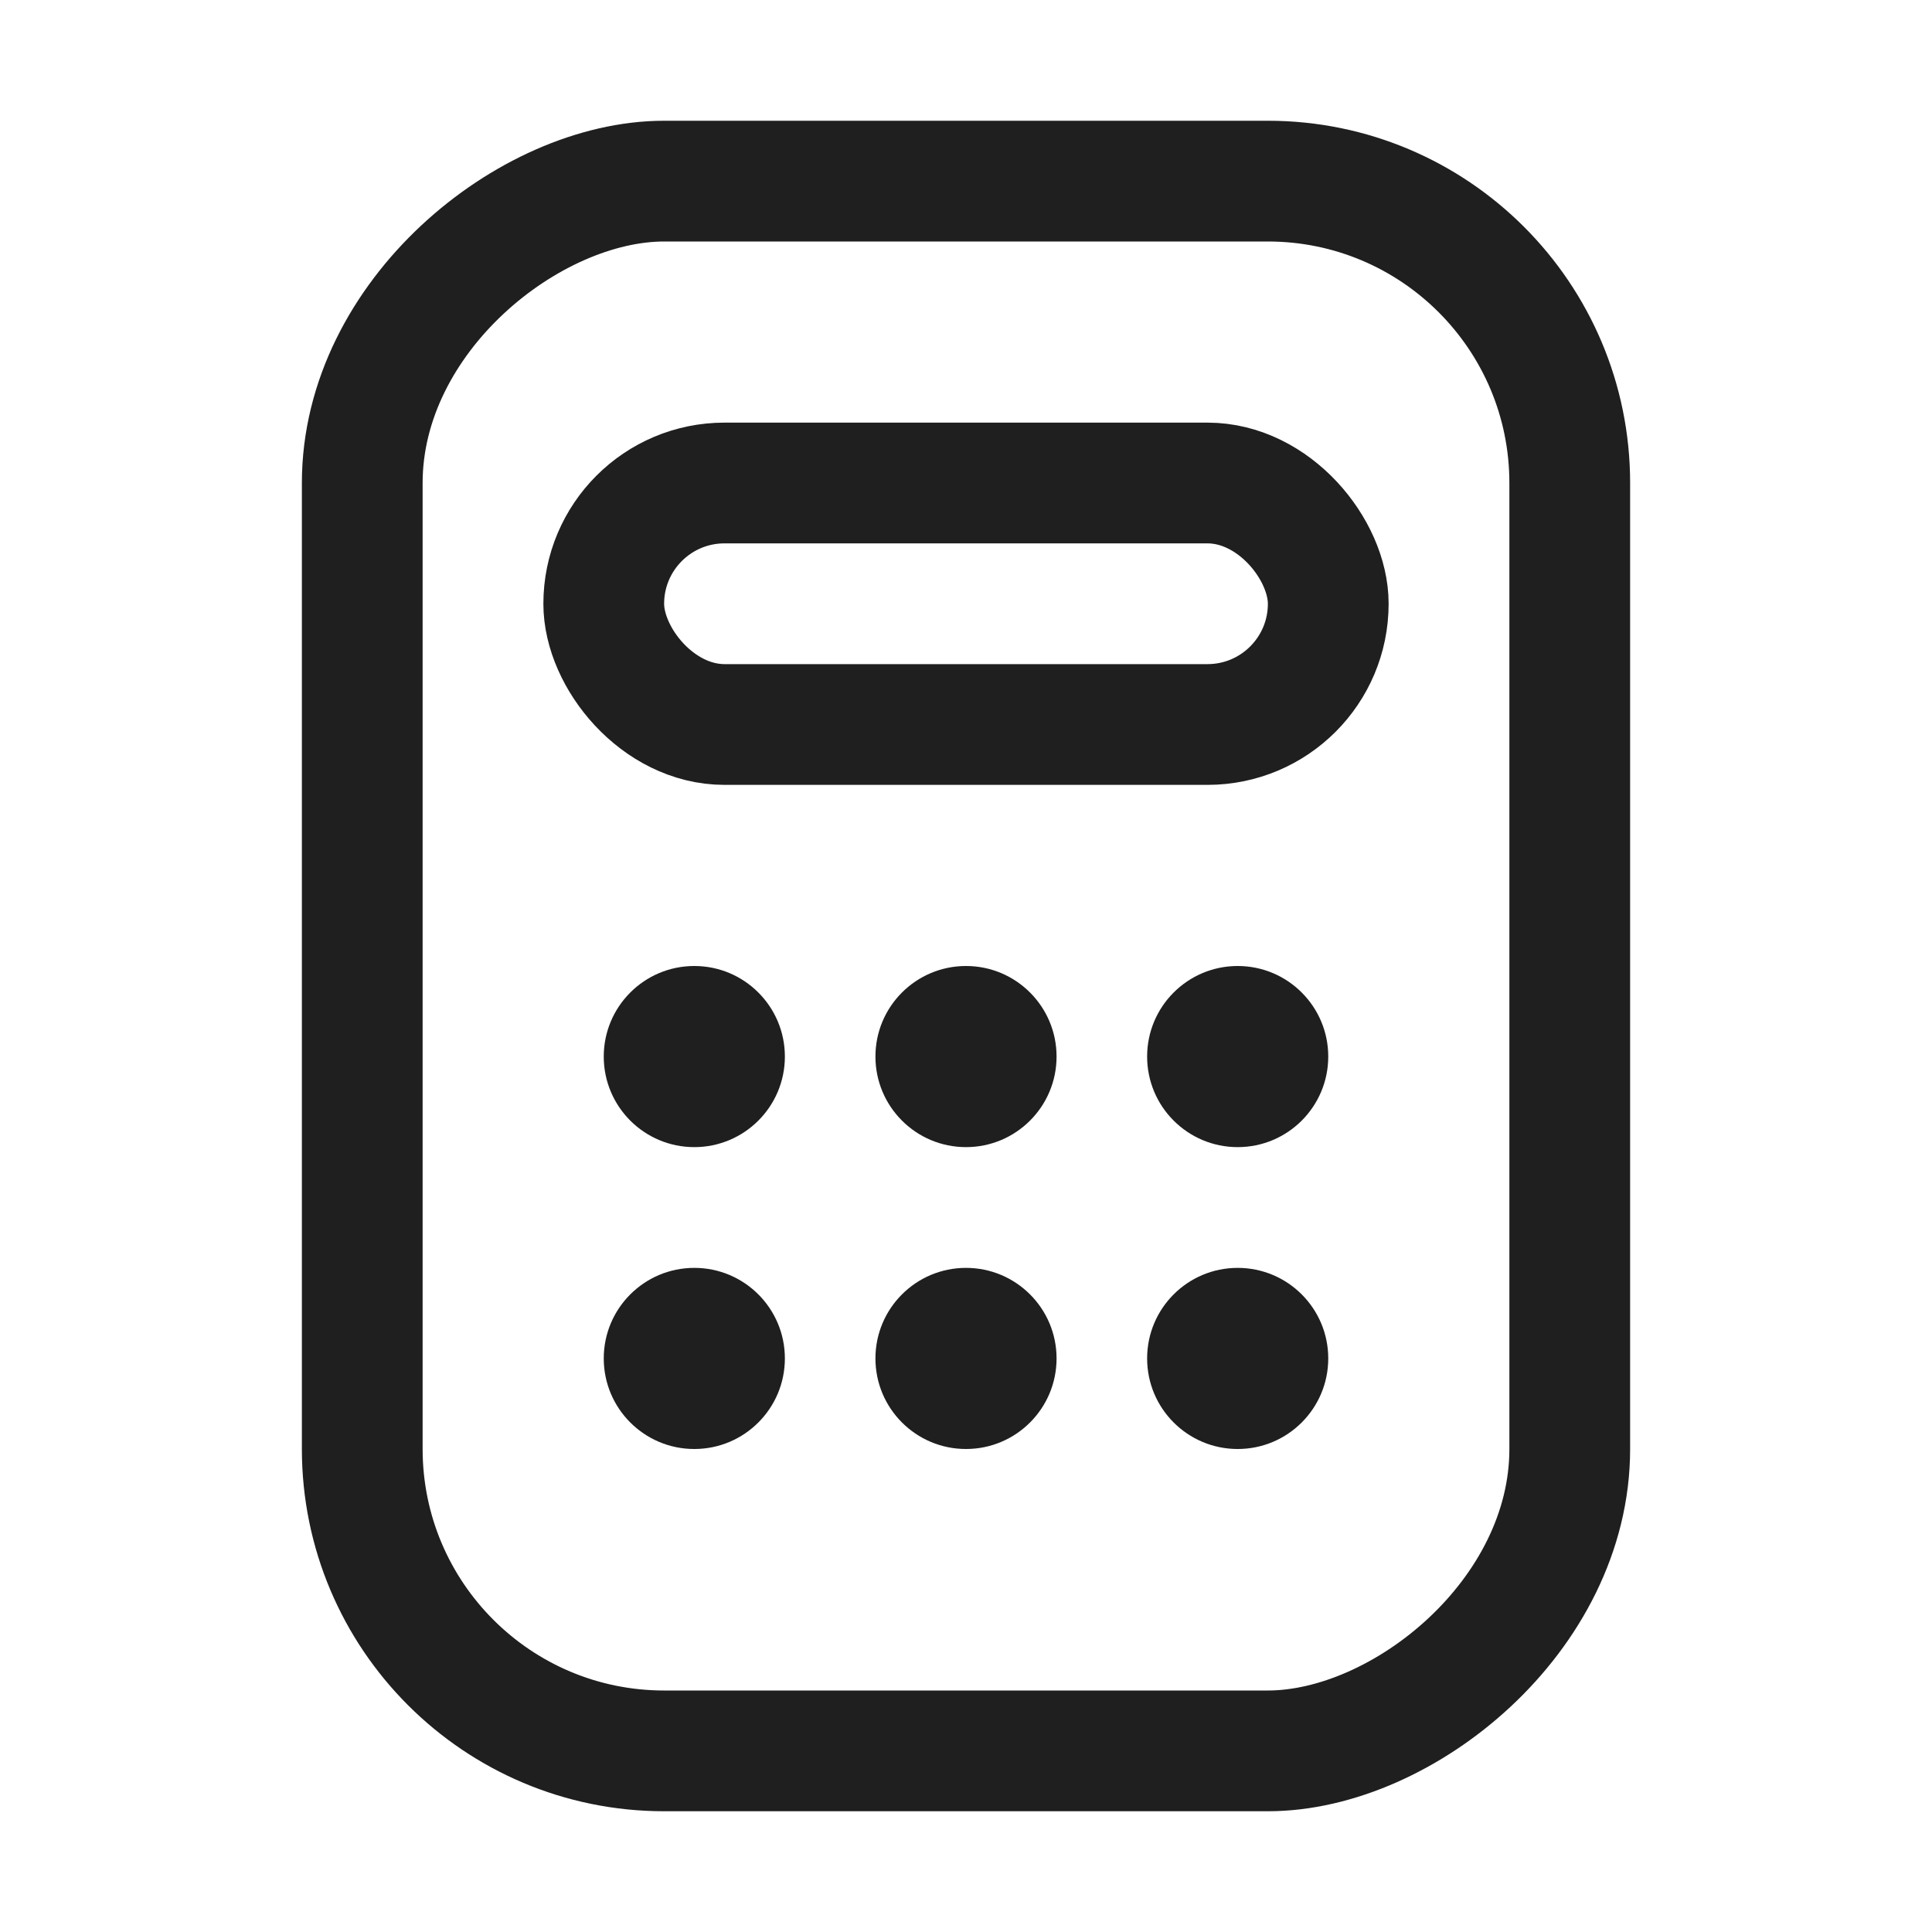 <svg width="32" height="32" viewBox="0 0 32 32" fill="none" xmlns="http://www.w3.org/2000/svg">
<rect x="26" y="3" width="26" height="20" rx="5" transform="rotate(90 26 3)" stroke="#1F1F1F" stroke-width="2"/>
<rect x="10" y="8" width="12" height="4" rx="2" stroke="#1F1F1F" stroke-width="2"/>
<circle cx="11.5" cy="17.5" r="1.5" fill="#1F1F1F"/>
<circle cx="11.5" cy="22.5" r="1.5" fill="#1F1F1F"/>
<circle cx="16" cy="17.5" r="1.5" fill="#1F1F1F"/>
<circle cx="16" cy="22.5" r="1.5" fill="#1F1F1F"/>
<circle cx="20.5" cy="17.5" r="1.5" fill="#1F1F1F"/>
<circle cx="20.5" cy="22.5" r="1.5" fill="#1F1F1F"/>
</svg>
